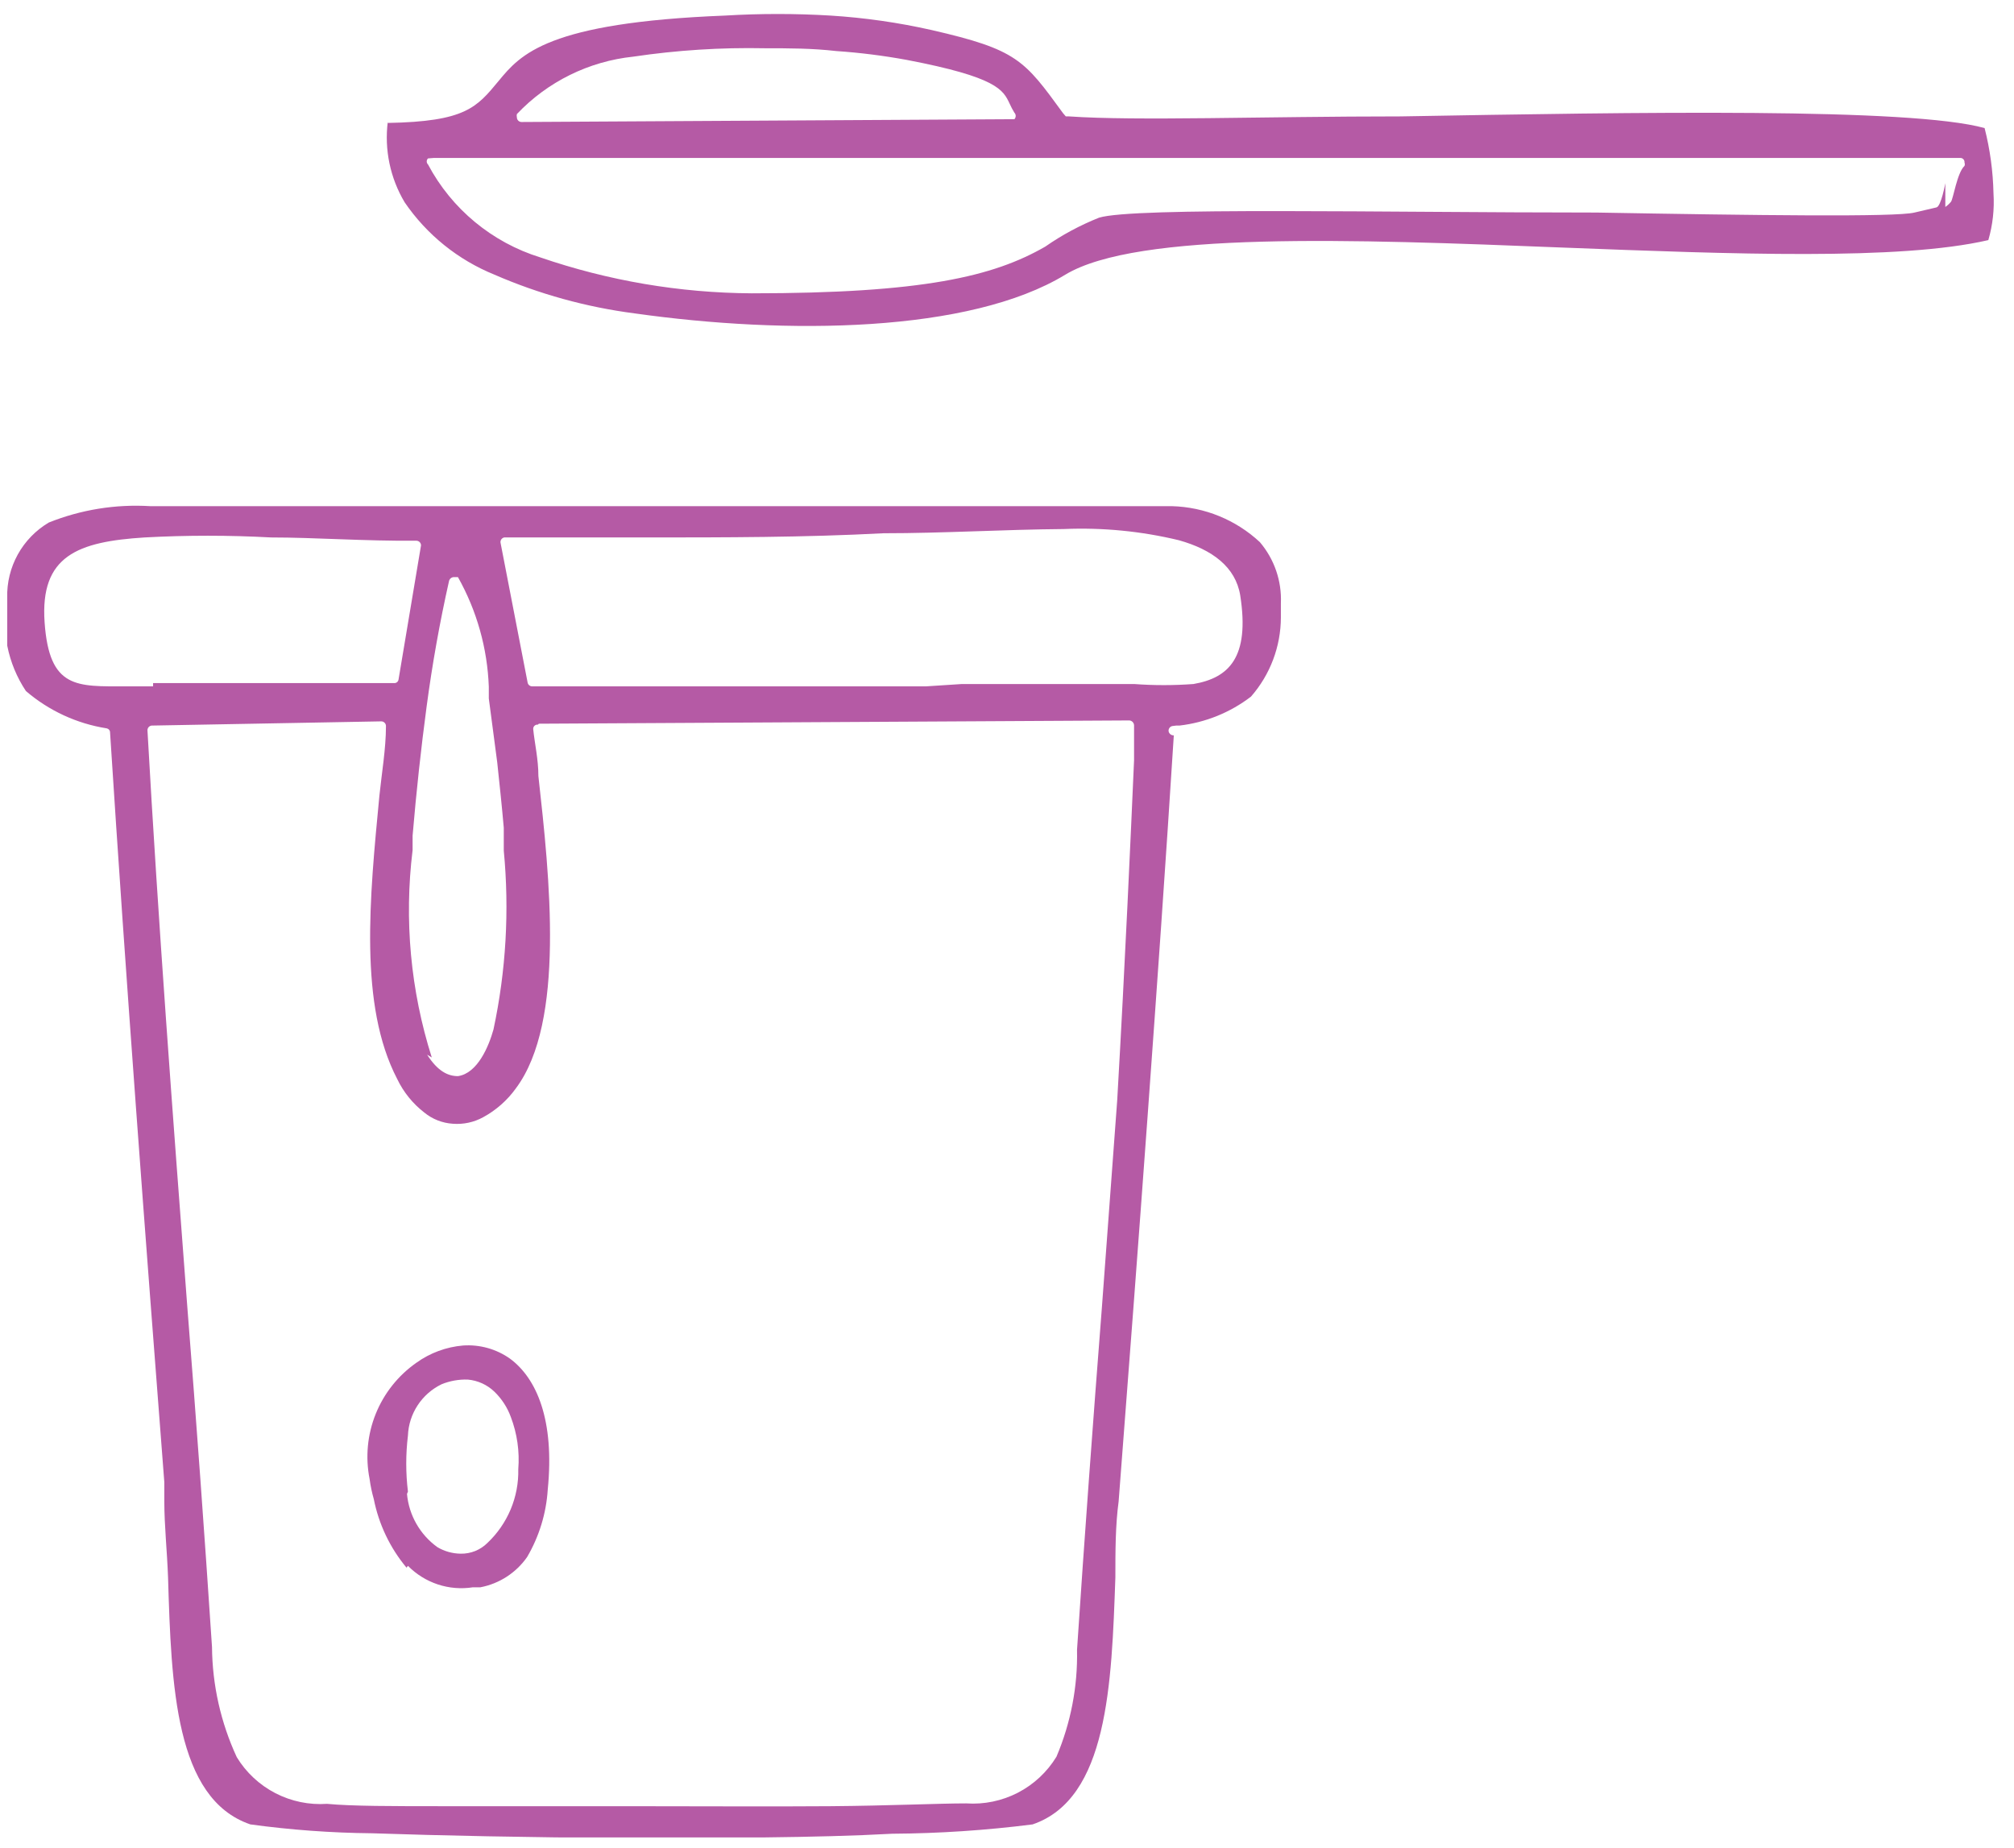 <svg width="109" height="100" viewBox="0 0 109 100" fill="none" xmlns="http://www.w3.org/2000/svg">
<g clip-path="url(#clip0_307_5593)">
<path fill-rule="evenodd" clip-rule="evenodd" d="M23.368 57.232C22.22 53.611 21.866 49.785 22.33 46.015V45.232C22.533 42.832 22.786 40.508 23.09 38.234C23.393 35.96 23.798 33.686 24.304 31.438C24.322 31.373 24.362 31.317 24.418 31.28C24.474 31.243 24.541 31.227 24.608 31.236H24.785C25.807 33.054 26.379 35.089 26.455 37.173V37.804L26.911 41.265C27.037 42.453 27.164 43.64 27.265 44.802V46.04C27.575 49.275 27.387 52.538 26.708 55.716C26.455 56.626 25.848 58.091 24.785 58.243C24.253 58.243 23.697 57.99 23.115 57.081L23.368 57.232ZM29.163 39.169L61.124 38.992C61.194 38.998 61.258 39.03 61.305 39.081C61.352 39.133 61.378 39.2 61.377 39.27V40.836V41.139C61.2 45.181 60.897 52.028 60.466 59.531L59.631 70.824C59.151 76.989 58.695 83.178 58.29 89.292C58.332 91.278 57.953 93.249 57.177 95.078C56.673 95.905 55.951 96.579 55.09 97.025C54.228 97.47 53.261 97.671 52.293 97.604C50.8 97.604 48.142 97.73 44.928 97.756C41.715 97.781 37.818 97.756 33.92 97.756C30.403 97.756 26.987 97.756 24.102 97.756C21.217 97.756 19.041 97.756 17.699 97.629C16.731 97.696 15.764 97.495 14.902 97.05C14.041 96.604 13.319 95.931 12.815 95.103C11.949 93.233 11.492 91.201 11.474 89.141C11.069 83.01 10.622 76.854 10.133 70.673C9.348 60.34 8.564 49.931 7.982 39.547C7.978 39.514 7.981 39.481 7.991 39.449C8.001 39.417 8.016 39.387 8.038 39.361C8.059 39.335 8.085 39.314 8.114 39.298C8.144 39.282 8.176 39.273 8.21 39.27L20.635 39.042C20.67 39.042 20.705 39.049 20.738 39.063C20.77 39.078 20.799 39.099 20.823 39.125C20.847 39.151 20.865 39.182 20.876 39.216C20.887 39.249 20.891 39.285 20.888 39.32C20.888 40.508 20.66 41.846 20.534 43.059C20.002 48.617 19.42 54.403 21.495 58.394C21.835 59.107 22.338 59.73 22.963 60.213C23.401 60.572 23.941 60.784 24.507 60.82C25.078 60.865 25.649 60.742 26.151 60.466C26.853 60.084 27.459 59.549 27.923 58.9C30.605 55.312 29.745 47.455 29.138 41.998C29.138 41.089 28.935 40.23 28.859 39.472C28.855 39.438 28.859 39.403 28.87 39.37C28.881 39.338 28.9 39.308 28.924 39.284C28.949 39.26 28.978 39.241 29.011 39.23C29.043 39.219 29.078 39.215 29.112 39.219L29.163 39.169ZM23.469 8.549H106.068C106.102 8.544 106.137 8.548 106.169 8.559C106.202 8.571 106.231 8.589 106.256 8.614C106.28 8.638 106.299 8.667 106.31 8.7C106.321 8.732 106.325 8.767 106.321 8.801C106.333 8.829 106.339 8.859 106.339 8.89C106.339 8.92 106.333 8.95 106.321 8.978C105.916 9.357 105.713 10.772 105.587 10.923C105.499 11.029 105.397 11.123 105.283 11.201V9.913C105.283 9.913 105.056 11.176 104.802 11.226L103.613 11.504C102.601 11.757 95.034 11.656 86.405 11.504C74.84 11.504 61.352 11.201 59.48 11.782C58.453 12.192 57.476 12.717 56.569 13.349C53.76 14.966 49.939 15.875 40.677 15.875C36.784 15.852 32.92 15.195 29.239 13.93C26.629 13.12 24.446 11.313 23.165 8.902C23.143 8.881 23.125 8.856 23.113 8.827C23.101 8.799 23.095 8.769 23.095 8.738C23.095 8.707 23.101 8.677 23.113 8.649C23.125 8.621 23.143 8.595 23.165 8.574L23.469 8.549ZM27.974 6.174C29.635 4.42 31.87 3.318 34.275 3.066C36.636 2.715 39.024 2.563 41.411 2.612C42.702 2.612 43.942 2.612 45.258 2.763C46.539 2.85 47.815 3.011 49.079 3.243C53.963 4.178 54.292 4.86 54.646 5.618C54.72 5.783 54.805 5.943 54.899 6.098C54.946 6.145 54.971 6.209 54.971 6.275C54.971 6.341 54.946 6.404 54.899 6.452H54.747L28.227 6.603C28.16 6.603 28.095 6.577 28.048 6.529C28 6.482 27.974 6.418 27.974 6.351C27.959 6.293 27.959 6.232 27.974 6.174ZM20.989 6.578C20.795 8.096 21.116 9.634 21.9 10.949C23.098 12.703 24.788 14.065 26.759 14.865C29.178 15.917 31.734 16.623 34.351 16.962C42.575 18.124 52.47 18.023 57.657 14.865C61.555 12.515 73.17 12.944 84.583 13.399C93.744 13.753 102.803 14.107 107.611 12.995C107.849 12.175 107.944 11.32 107.89 10.469C107.865 9.275 107.704 8.089 107.409 6.932C103.411 5.82 88.632 6.073 75.802 6.3C68.337 6.3 61.504 6.553 57.86 6.3C57.86 6.3 57.708 6.3 57.683 6.3L57.531 6.123C55.431 3.243 55.051 2.687 50.42 1.626C48.622 1.22 46.794 0.959 44.954 0.843C43.049 0.729 41.139 0.729 39.235 0.843C29.618 1.222 28.176 2.94 26.987 4.38C25.797 5.82 25.19 6.578 20.989 6.654V6.578ZM63.655 39.27H63.832C65.241 39.106 66.579 38.565 67.704 37.703C68.745 36.514 69.321 34.988 69.323 33.408C69.323 33.156 69.323 32.903 69.323 32.65C69.375 31.443 68.968 30.262 68.185 29.341C66.889 28.135 65.198 27.443 63.427 27.395C62.887 27.395 62.305 27.395 61.681 27.395H8.134C6.26 27.28 4.384 27.582 2.642 28.28C1.939 28.697 1.359 29.294 0.963 30.009C0.568 30.723 0.37 31.531 0.39 32.347C0.05 34.099 0.414 35.914 1.402 37.4C2.645 38.467 4.161 39.167 5.78 39.421C5.831 39.433 5.877 39.462 5.909 39.503C5.942 39.545 5.959 39.596 5.957 39.648C6.818 53.139 7.855 66.757 8.893 80.222V81.258C8.893 82.572 9.045 83.962 9.095 85.376C9.272 91.237 9.475 97.351 13.549 98.741C15.73 99.04 17.927 99.2 20.129 99.221C23.823 99.347 28.631 99.448 33.566 99.474C38.83 99.474 44.169 99.474 48.294 99.246C50.833 99.23 53.368 99.061 55.886 98.741C59.96 97.351 60.163 91.162 60.365 85.376C60.365 83.962 60.365 82.572 60.542 81.258C61.074 74.361 61.605 67.363 62.111 60.39C62.617 53.417 63.098 46.596 63.528 39.8C63.466 39.802 63.405 39.784 63.354 39.747C63.304 39.711 63.267 39.658 63.25 39.598C63.243 39.565 63.242 39.53 63.248 39.497C63.255 39.464 63.268 39.432 63.287 39.403C63.306 39.375 63.33 39.351 63.358 39.332C63.387 39.313 63.419 39.301 63.453 39.295L63.655 39.27ZM50.116 37.147H28.809C28.749 37.149 28.692 37.129 28.645 37.092C28.599 37.055 28.567 37.003 28.556 36.945L27.088 29.366C27.08 29.303 27.097 29.239 27.134 29.188C27.172 29.136 27.228 29.101 27.29 29.088H34.882C39.235 29.088 43.537 29.088 47.813 28.861C51.078 28.861 54.317 28.659 57.581 28.633C59.675 28.544 61.77 28.748 63.807 29.24C65.603 29.745 66.869 30.68 67.122 32.221C67.653 35.606 66.489 36.693 64.591 37.021C63.522 37.1 62.447 37.1 61.377 37.021H60.112C57.43 37.021 54.747 37.021 52.065 37.021L50.116 37.147ZM8.285 37.147H6.818C4.161 37.147 2.668 37.299 2.414 33.686C2.161 30.073 4.211 29.316 7.83 29.088C10.106 28.964 12.387 28.964 14.663 29.088C17.041 29.088 19.724 29.29 22.533 29.265C22.6 29.265 22.664 29.292 22.712 29.339C22.759 29.386 22.786 29.451 22.786 29.518L21.571 36.768C21.568 36.798 21.559 36.827 21.544 36.854C21.53 36.88 21.51 36.903 21.487 36.922C21.463 36.941 21.436 36.955 21.407 36.963C21.378 36.972 21.348 36.974 21.318 36.971H8.285V37.147Z" fill="#B55AA5"/>
<path d="M22.078 84.746C22.529 85.206 23.084 85.55 23.696 85.753C24.307 85.955 24.959 86.008 25.595 85.908H26C27.026 85.712 27.935 85.123 28.531 84.266C29.18 83.157 29.562 81.911 29.644 80.628C30.024 76.839 29.037 74.59 27.595 73.529C26.858 73.01 25.964 72.76 25.064 72.822C24.151 72.899 23.277 73.222 22.533 73.757C21.547 74.448 20.782 75.41 20.333 76.527C19.884 77.644 19.769 78.867 20.003 80.047C20.052 80.414 20.128 80.778 20.23 81.134C20.501 82.5 21.11 83.777 22.002 84.847L22.078 84.746ZM22.078 80.729C21.956 79.722 21.956 78.704 22.078 77.698C22.101 77.113 22.283 76.546 22.604 76.057C22.925 75.567 23.373 75.174 23.9 74.919C24.349 74.736 24.832 74.65 25.317 74.666C25.859 74.714 26.368 74.946 26.759 75.323C27.154 75.705 27.457 76.171 27.645 76.687C27.989 77.588 28.127 78.555 28.05 79.517C28.067 80.262 27.926 81.002 27.639 81.689C27.351 82.377 26.922 82.996 26.38 83.508C26.191 83.697 25.965 83.845 25.718 83.945C25.47 84.044 25.204 84.094 24.937 84.089C24.492 84.085 24.055 83.963 23.672 83.736C23.207 83.401 22.82 82.971 22.536 82.474C22.252 81.977 22.079 81.425 22.027 80.856L22.078 80.729Z" fill="#B55AA5"/>
</g>
<defs>
<clipPath id="clip0_307_5593">
<rect width="107.626" height="98.732" fill="white" transform="translate(0.391 0.715)"/>
</clipPath>
</defs>
</svg>
